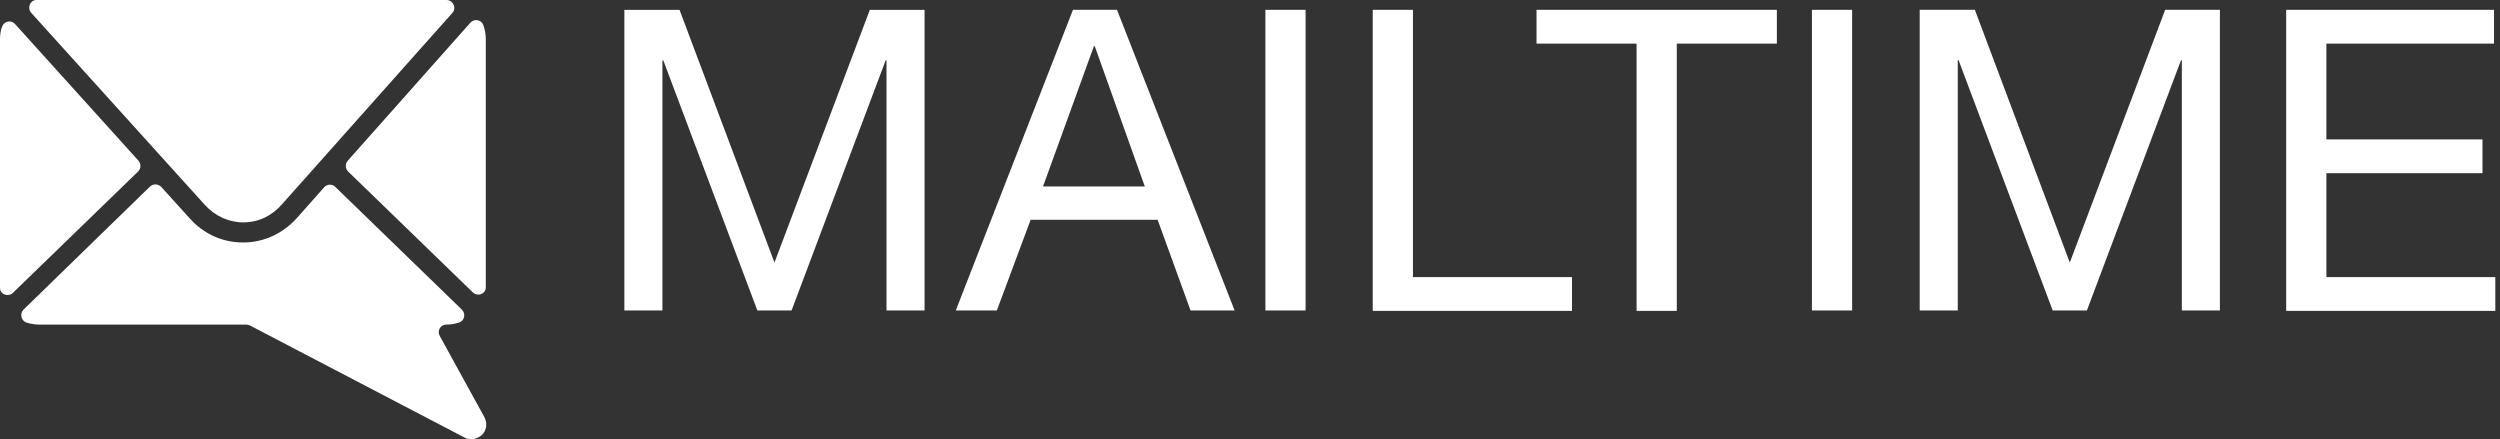 <svg width="148" height="26" viewBox="0 0 148 26" fill="none" xmlns="http://www.w3.org/2000/svg">
<rect x="0" y="0" width="148" height="26" fill="#333333" stroke="none"/>
<path d="M12.101 12.101C12.709 12.785 13.544 13.165 14.405 13.165C15.291 13.165 16.101 12.785 16.709 12.076L26.785 0.759C27.038 0.481 26.835 0.025 26.456 0C26.43 0 26.405 0 26.405 0H2.304C2.253 0 2.202 0 2.126 0C1.772 0.025 1.595 0.481 1.848 0.759L12.101 12.101Z" fill="white"/>
<path d="M0.886 1.418C0.658 1.165 0.253 1.241 0.127 1.57C0.025 1.823 0 2.076 0 2.354V16.886C0 16.937 0 17.013 0 17.063C0.025 17.443 0.481 17.595 0.759 17.342L8.177 10.152C8.354 9.975 8.354 9.696 8.203 9.519L0.886 1.418Z" fill="white"/>
<path d="M26.025 19.873C25.873 19.57 26.076 19.215 26.43 19.215C26.709 19.215 26.962 19.165 27.19 19.089C27.494 18.987 27.595 18.582 27.342 18.329L19.848 11.063C19.671 10.886 19.367 10.886 19.19 11.089L17.595 12.886C16.759 13.823 15.62 14.354 14.405 14.354C14.405 14.354 14.405 14.354 14.38 14.354C13.164 14.354 12.05 13.848 11.215 12.911L9.544 11.063C9.367 10.886 9.088 10.861 8.886 11.038L1.392 18.329C1.164 18.557 1.24 18.962 1.544 19.089C1.772 19.165 2.05 19.215 2.304 19.215H14.405C14.709 19.215 14.709 19.215 14.987 19.367L27.494 25.899C27.62 25.975 27.772 26 27.899 26C28.126 26 28.354 25.899 28.532 25.747C28.81 25.468 28.861 25.063 28.683 24.709L26.025 19.873Z" fill="white"/>
<path d="M28.759 2.33C28.759 2.026 28.709 1.747 28.608 1.469C28.481 1.165 28.076 1.089 27.848 1.342L20.582 9.52C20.43 9.697 20.43 9.975 20.607 10.152L28 17.317C28.278 17.57 28.734 17.418 28.759 17.038C28.759 16.988 28.759 16.912 28.759 16.861V2.33Z" fill="white"/>
<path d="M40.228 0.583L45.848 15.544L51.494 0.583H54.734V18.38H52.481V3.57H52.431L46.861 18.38H44.836L39.266 3.57H39.215V18.38H36.962V0.583H40.228Z" fill="white"/>
<path d="M66.127 0.582L73.089 18.38H70.481L68.532 13.012H61.013L59.013 18.38H56.582L63.519 0.582H66.127ZM67.772 11.038L64.81 2.734H64.76L61.747 11.038H67.772Z" fill="white"/>
<path d="M77.291 0.582V18.38H74.912V0.582H77.291Z" fill="white"/>
<path d="M83.646 0.582V16.405H93.063V18.405H81.266V0.582H83.646Z" fill="white"/>
<path d="M90.962 2.582V0.582H105.19V2.582H99.266V18.405H96.886V2.582H90.962Z" fill="white"/>
<path d="M109.646 0.582V18.38H107.266V0.582H109.646Z" fill="white"/>
<path d="M116.912 0.582L122.532 15.544L128.177 0.582H131.418V18.38H129.165V3.569H129.114L123.544 18.38H121.519L115.95 3.569H115.899V18.38H113.646V0.582H116.912Z" fill="white"/>
<path d="M147.646 0.582V2.582H137.722V8.253H146.962V10.253H137.722V16.405H147.722V18.405H135.342V0.582H147.646Z" fill="white"/>
</svg>
